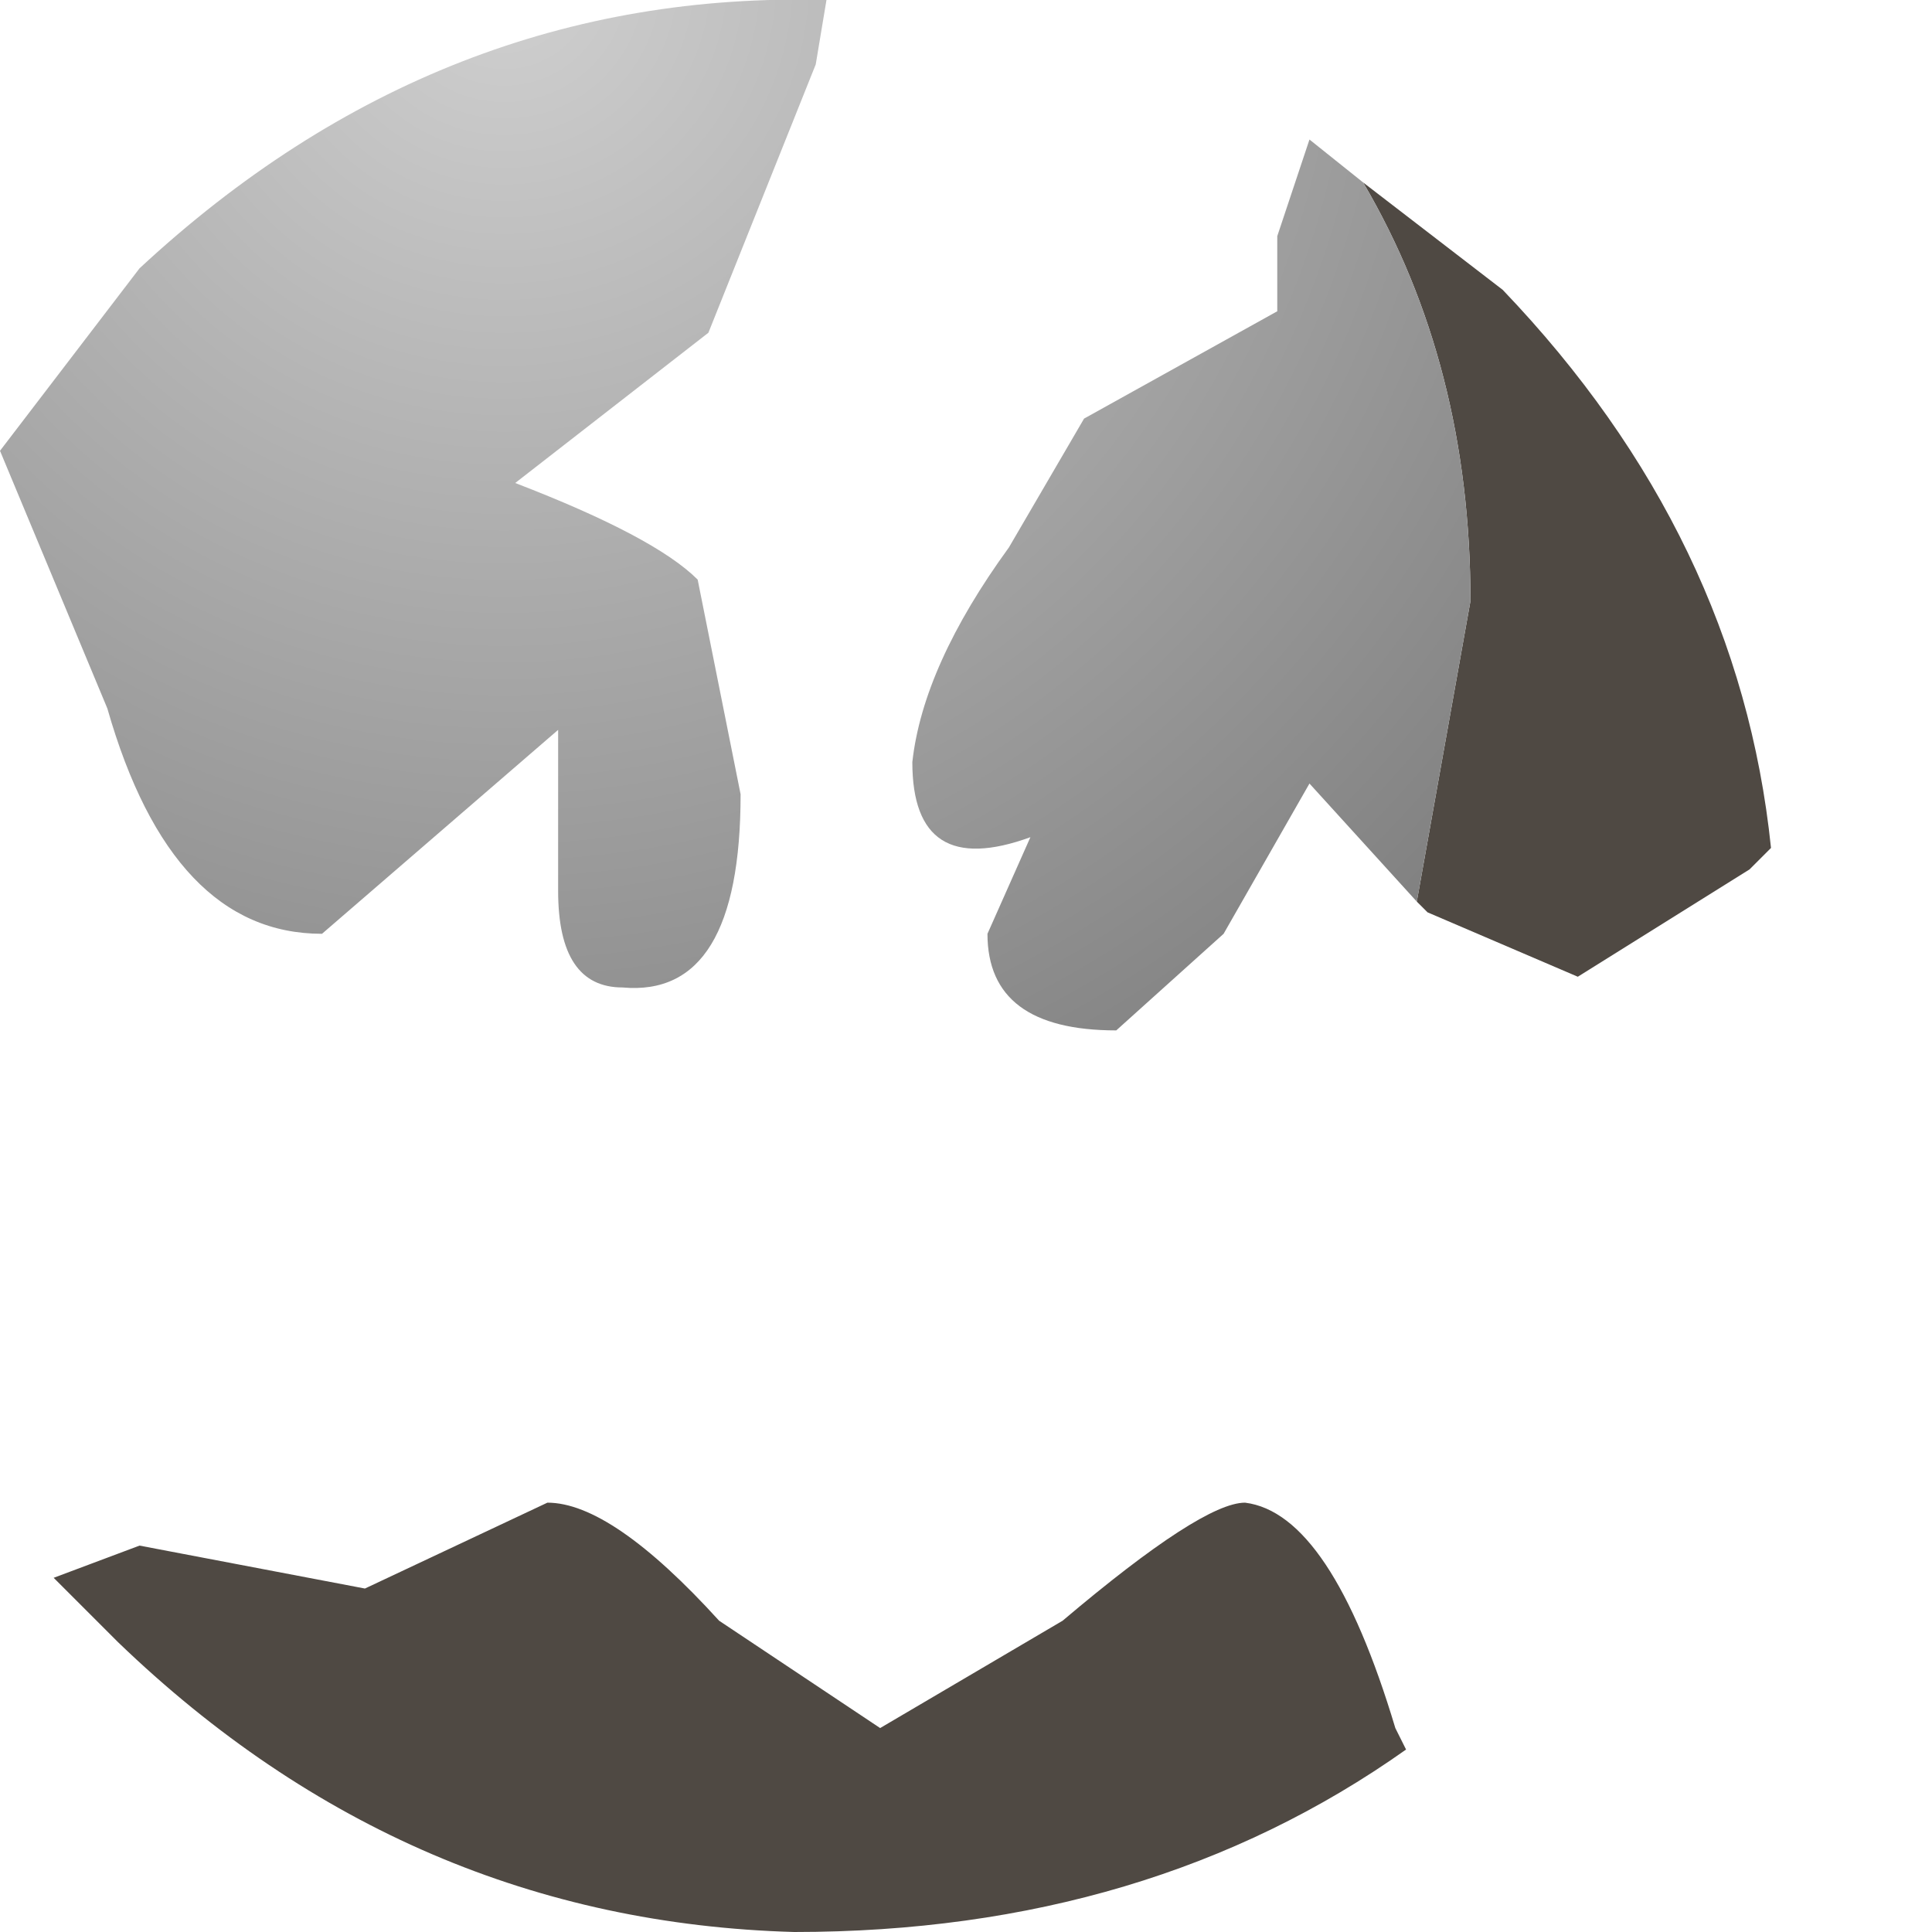 <?xml version="1.0" encoding="utf-8"?>
<svg version="1.1" id="Layer_1"
xmlns="http://www.w3.org/2000/svg"
xmlns:xlink="http://www.w3.org/1999/xlink"
width="9px" height="9px"
xml:space="preserve">
<g id="PathID_3973" transform="matrix(1, 0, 0, 1, 0, 0)">
<path style="fill:#4F4943;fill-opacity:1" d="M6.85 2.8Q6.85 1.7 6.35 0.85L7 1.35Q8.1 2.5 8.25 3.95L8.15 4.05L7.35 4.55L6.65 4.25L6.6 4.2L6.85 2.8M0.25 7.35L0.65 7.2L1.7 7.4L2.55 7Q2.85 7 3.35 7.55L4.1 8.05L4.95 7.55Q5.6 7 5.8 7Q6.2 7.05 6.5 8.05L6.55 8.15Q5.35 9 3.7 9Q1.9 8.95 0.55 7.65L0.25 7.35" />
<radialGradient
id="RadialGradID_1299" gradientUnits="userSpaceOnUse" gradientTransform="matrix(0.008, 0, 0, 0.008, 2.35, -0.1)" spreadMethod ="pad" cx="0" cy="0" r="819.2" fx="0" fy="0" >
<stop  offset="0"  style="stop-color:#D0D0D0;stop-opacity:1" />
<stop  offset="0.937"  style="stop-color:#808080;stop-opacity:1" />
</radialGradient>
<path style="fill:url(#RadialGradID_1299) " d="M6.6 4.2L6.1 3.65L5.7 4.35L5.2 4.8Q4.6 4.8 4.6 4.35L4.8 3.9Q4.25 4.1 4.25 3.55Q4.3 3.1 4.7 2.55L5.05 1.95L5.95 1.45L5.95 1.1L6.1 0.65L6.35 0.85Q6.85 1.7 6.85 2.8L6.6 4.2M3.8 0.3L3.3 1.55L2.4 2.25Q3.05 2.5 3.25 2.7L3.45 3.7Q3.45 4.65 2.9 4.6Q2.6 4.6 2.6 4.15L2.6 3.4L1.5 4.35Q0.8 4.35 0.5 3.3L0 2.1L0.65 1.25Q2.05 -0.05 3.85 0L3.8 0.3" />
</g>
</svg>
